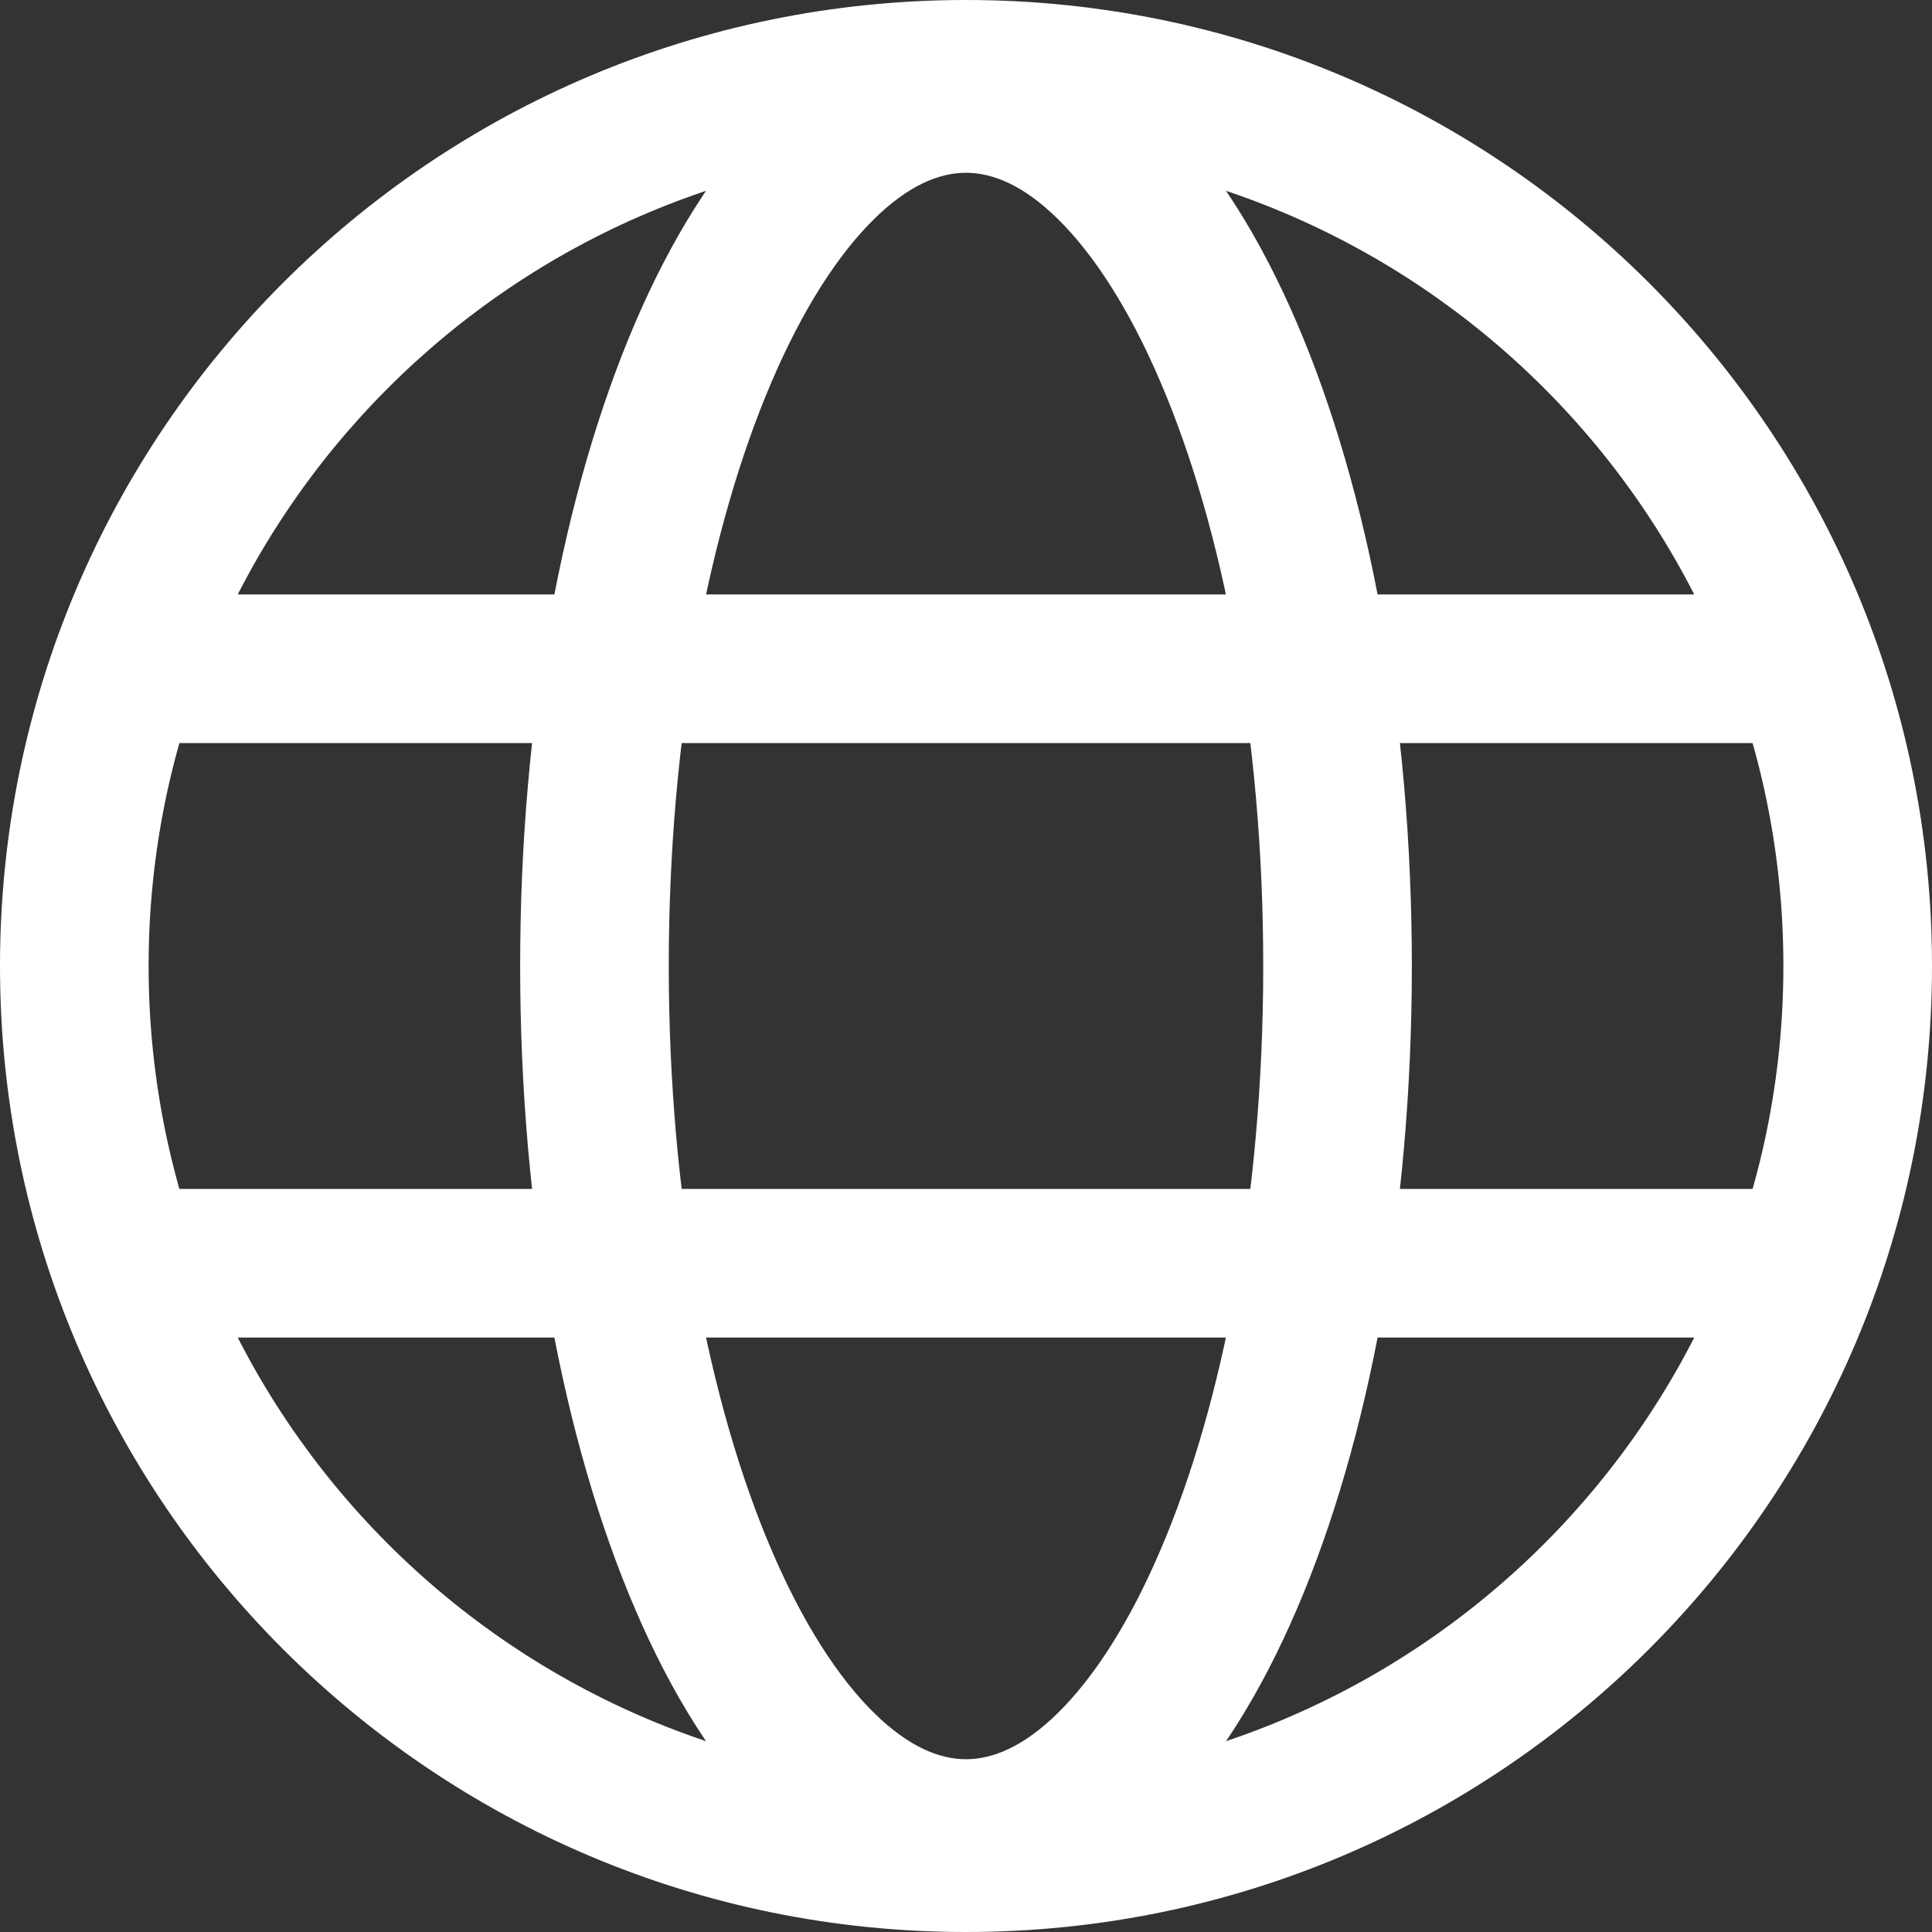 <svg width="26" height="26" viewBox="0 0 26 26" fill="none" xmlns="http://www.w3.org/2000/svg">
<rect x="0" y="0" width="26" height="26" fill="#333333" stroke="none"/>
<path fill-rule="evenodd" clip-rule="evenodd" d="M13 2C6.925 2 2 6.925 2 13C2 19.075 6.925 24 13 24C19.075 24 24 19.075 24 13C24 6.925 19.075 2 13 2ZM0 13C0 5.82 5.82 0 13 0C20.18 0 26 5.82 26 13C26 20.18 20.18 26 13 26C5.82 26 0 20.18 0 13Z" fill="white"/>
<path fill-rule="evenodd" clip-rule="evenodd" d="M0.688 9C0.688 8.448 1.135 8 1.688 8H24.312C24.865 8 25.312 8.448 25.312 9C25.312 9.552 24.865 10 24.312 10H1.688C1.135 10 0.688 9.552 0.688 9Z" fill="white"/>
<path fill-rule="evenodd" clip-rule="evenodd" d="M0.688 17C0.688 16.448 1.135 16 1.688 16H24.312C24.865 16 25.312 16.448 25.312 17C25.312 17.552 24.865 18 24.312 18H1.688C1.135 18 0.688 17.552 0.688 17Z" fill="white"/>
<path fill-rule="evenodd" clip-rule="evenodd" d="M10.384 5.138C9.544 7.099 9 9.878 9 13C9 16.122 9.544 18.901 10.384 20.862C10.804 21.844 11.28 22.575 11.757 23.046C12.229 23.513 12.648 23.675 13 23.675C13.352 23.675 13.771 23.513 14.243 23.046C14.72 22.575 15.196 21.844 15.616 20.862C16.456 18.901 17 16.122 17 13C17 9.878 16.456 7.099 15.616 5.138C15.196 4.156 14.72 3.425 14.243 2.954C13.771 2.487 13.352 2.325 13 2.325C12.648 2.325 12.229 2.487 11.757 2.954C11.28 3.425 10.804 4.156 10.384 5.138ZM10.351 1.531C11.075 0.816 11.971 0.325 13 0.325C14.029 0.325 14.925 0.816 15.649 1.531C16.369 2.242 16.971 3.221 17.455 4.351C18.425 6.616 19 9.674 19 13C19 16.326 18.425 19.385 17.455 21.649C16.971 22.78 16.369 23.759 15.649 24.469C14.925 25.184 14.029 25.675 13 25.675C11.971 25.675 11.075 25.184 10.351 24.469C9.632 23.759 9.029 22.78 8.545 21.649C7.575 19.385 7 16.326 7 13C7 9.674 7.575 6.616 8.545 4.351C9.029 3.221 9.632 2.242 10.351 1.531Z" fill="white"/>
</svg>
